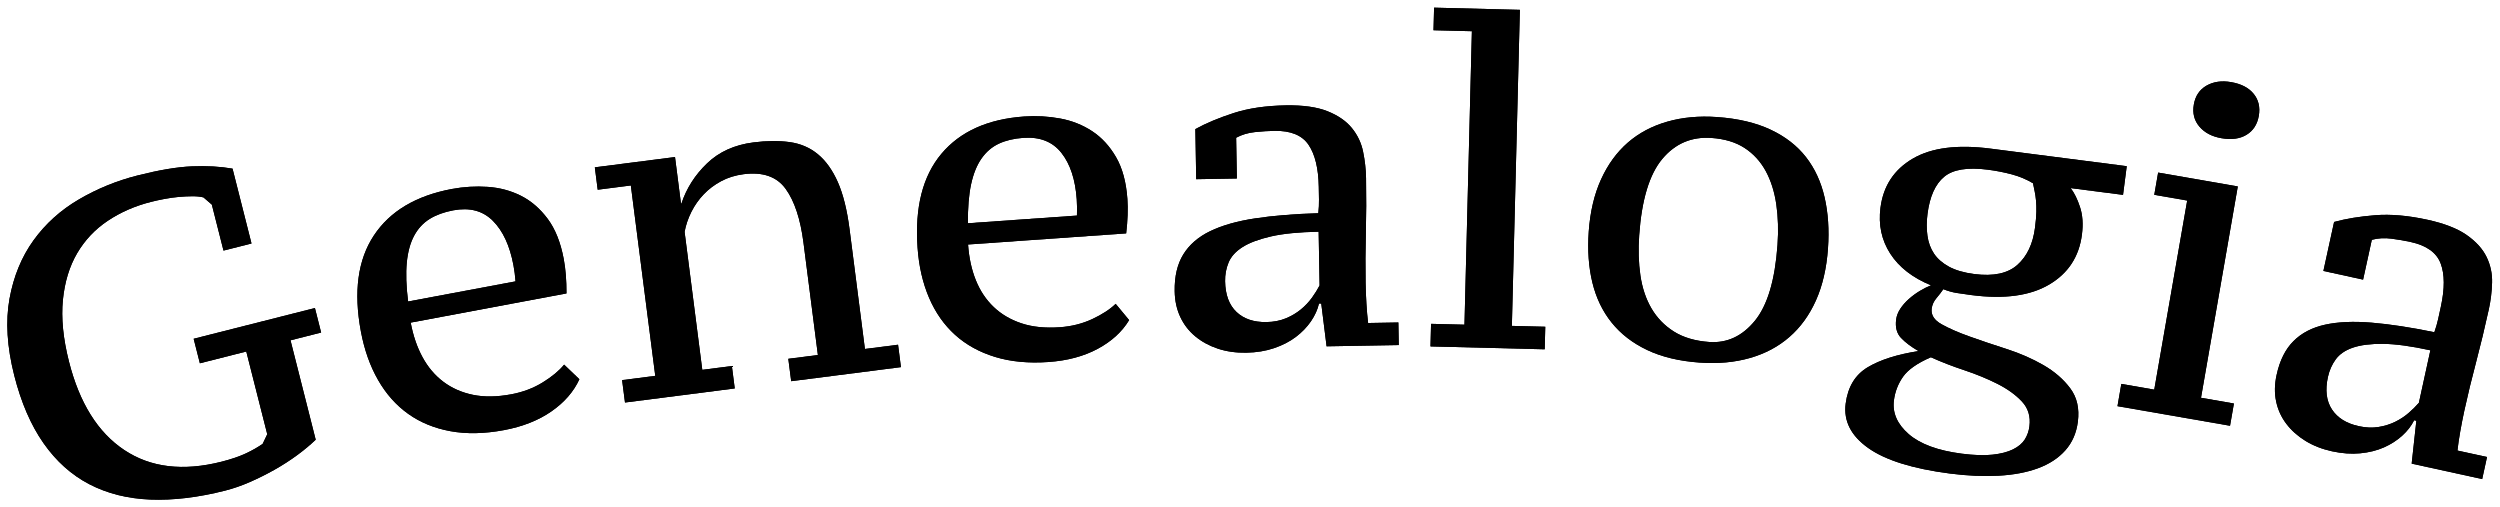 <?xml version="1.0" encoding="UTF-8" standalone="no"?>
<svg
   xmlns:dc="http://purl.org/dc/elements/1.1/"
   xmlns:cc="http://creativecommons.org/ns#"
   xmlns:rdf="http://www.w3.org/1999/02/22-rdf-syntax-ns#"
   xmlns:svg="http://www.w3.org/2000/svg"
   xmlns="http://www.w3.org/2000/svg"
   viewBox="0 0 228.333 46.307"
   height="46.307"
   width="228.333"
   xml:space="preserve"
   id="svg2"
   version="1.1"><defs
     id="defs6" /><g
     transform="matrix(1.333,0,0,-1.333,0,46.307)"
     id="g10"><g
       transform="scale(0.1)"
       id="g12"><path
         id="path14"
         
         d="M 216.305,46.121 C 212.707,42.66 208.496,39.137 203.652,35.574 198.805,32.004 193.633,28.672 188.141,25.578 182.66,22.484 177.035,19.676 171.285,17.156 165.543,14.641 159.863,12.668 154.273,11.246 135.676,6.531 118.582,4.488 102.984,5.109 87.402,5.738 73.477,9.234 61.227,15.602 48.973,21.957 38.508,31.336 29.836,43.715 21.152,56.09 14.469,71.582 9.75,90.18 4.797,109.781 3.719,127.277 6.508,142.68 9.309,158.066 14.809,171.43 23,182.766 c 8.188,11.328 18.539,20.664 31.055,27.98 12.516,7.328 25.867,12.785 40.07,16.387 14.785,3.754 27.246,5.836 37.348,6.273 10.109,0.434 19.39,-0.09 27.859,-1.562 l 12.996,-51.289 -19.191,-4.864 -7.989,31.493 -5.722,4.941 c -2.047,0.535 -4.563,0.801 -7.547,0.801 -2.981,-0.02 -6.082,-0.168 -9.297,-0.449 -3.23,-0.297 -6.519,-0.754 -9.867,-1.387 -3.344,-0.629 -6.438,-1.309 -9.227,-2.016 -11,-2.785 -20.863,-7.101 -29.605,-12.933 -8.734,-5.832 -15.742,-13.254 -21.023,-22.246 -5.27,-9 -8.527,-19.676 -9.762,-32 C 41.863,129.551 43.258,115.48 47.254,99.684 54.445,71.281 67.074,51.074 85.141,39.055 103.18,27.027 125.406,24.359 151.801,31.047 c 6.601,1.684 12.129,3.559 16.609,5.652 4.465,2.09 8.332,4.293 11.57,6.602 l 3.137,6.547 -14.375,56.695 -31.793,-8.062 -4.261,16.793 83.089,21.063 4.254,-16.793 -20.984,-5.324 17.258,-68.098" /><path
         id="path16"
         
         d="M 216.305,46.121 C 212.707,42.66 208.496,39.137 203.652,35.574 198.805,32.004 193.633,28.672 188.141,25.578 182.66,22.484 177.035,19.676 171.285,17.156 165.543,14.641 159.863,12.668 154.273,11.246 135.676,6.531 118.582,4.488 102.984,5.109 87.402,5.738 73.477,9.234 61.227,15.602 48.973,21.957 38.508,31.336 29.836,43.715 21.152,56.09 14.469,71.582 9.75,90.18 4.797,109.781 3.719,127.277 6.508,142.68 9.309,158.066 14.809,171.43 23,182.766 c 8.188,11.328 18.539,20.664 31.055,27.98 12.516,7.328 25.867,12.785 40.07,16.387 14.785,3.754 27.246,5.836 37.348,6.273 10.109,0.434 19.39,-0.09 27.859,-1.562 l 12.996,-51.289 -19.191,-4.864 -7.989,31.493 -5.722,4.941 c -2.047,0.535 -4.563,0.801 -7.547,0.801 -2.981,-0.02 -6.082,-0.168 -9.297,-0.449 -3.23,-0.297 -6.519,-0.754 -9.867,-1.387 -3.344,-0.629 -6.438,-1.309 -9.227,-2.016 -11,-2.785 -20.863,-7.101 -29.605,-12.933 -8.734,-5.832 -15.742,-13.254 -21.023,-22.246 -5.27,-9 -8.527,-19.676 -9.762,-32 C 41.863,129.551 43.258,115.48 47.254,99.684 54.445,71.281 67.074,51.074 85.141,39.055 103.18,27.027 125.406,24.359 151.801,31.047 c 6.601,1.684 12.129,3.559 16.609,5.652 4.465,2.09 8.332,4.293 11.57,6.602 l 3.137,6.547 -14.375,56.695 -31.793,-8.062 -4.261,16.793 83.089,21.063 4.254,-16.793 -20.984,-5.324 z" /><path
         id="path18"
         
         d="m 310.605,203.289 c -6.304,-1.184 -11.699,-3.133 -16.14,-5.855 -4.438,-2.727 -7.992,-6.539 -10.652,-11.442 -2.672,-4.91 -4.364,-11.051 -5.086,-18.422 -0.723,-7.382 -0.426,-16.3 0.894,-26.757 l 73.613,13.789 c -0.14,1.867 -0.332,3.765 -0.589,5.714 -0.262,1.938 -0.551,3.727 -0.844,5.356 -2.508,13.379 -7.203,23.519 -14.09,30.414 -6.883,6.902 -15.906,9.297 -27.106,7.203 z M 396.977,87.551 c -3.895,-8.5 -10.262,-15.828 -19.129,-22 -8.864,-6.172 -19.703,-10.457 -32.535,-12.867 -13.442,-2.512 -25.668,-2.762 -36.7,-0.731 -11.035,2.023 -20.683,5.984 -28.949,11.887 -8.269,5.902 -15.152,13.637 -20.629,23.215 -5.488,9.562 -9.402,20.636 -11.765,33.215 -5.082,27.168 -2.129,49.082 8.875,65.73 10.996,16.652 28.828,27.285 53.468,31.902 8.145,1.516 16.317,2.004 24.539,1.45 8.219,-0.563 15.828,-2.606 22.817,-6.114 6.98,-3.531 13.07,-8.785 18.289,-15.785 5.207,-7.004 8.879,-16.18 11.004,-27.535 0.652,-3.453 1.121,-7.137 1.437,-11.059 0.317,-3.933 0.453,-8.097 0.438,-12.515 L 281.398,126.348 c 1.672,-8.926 4.36,-16.817 8.082,-23.672 3.723,-6.86 8.481,-12.473 14.278,-16.848 5.793,-4.371 12.543,-7.359 20.25,-8.949 7.711,-1.602 16.472,-1.484 26.297,0.355 7.976,1.492 15.148,4.195 21.508,8.121 6.355,3.918 11.269,7.988 14.707,12.199 l 10.457,-10.004" /><path
         id="path20"
         
         d="m 310.605,203.289 c -6.304,-1.184 -11.699,-3.133 -16.14,-5.855 -4.438,-2.727 -7.992,-6.539 -10.652,-11.442 -2.672,-4.91 -4.364,-11.051 -5.086,-18.422 -0.723,-7.382 -0.426,-16.3 0.894,-26.757 l 73.613,13.789 c -0.14,1.867 -0.332,3.765 -0.589,5.714 -0.262,1.938 -0.551,3.727 -0.844,5.356 -2.508,13.379 -7.203,23.519 -14.09,30.414 -6.883,6.902 -15.906,9.297 -27.106,7.203 z M 396.977,87.551 c -3.895,-8.5 -10.262,-15.828 -19.129,-22 -8.864,-6.172 -19.703,-10.457 -32.535,-12.867 -13.442,-2.512 -25.668,-2.762 -36.7,-0.731 -11.035,2.023 -20.683,5.984 -28.949,11.887 -8.269,5.902 -15.152,13.637 -20.629,23.215 -5.488,9.562 -9.402,20.636 -11.765,33.215 -5.082,27.168 -2.129,49.082 8.875,65.73 10.996,16.652 28.828,27.285 53.468,31.902 8.145,1.516 16.317,2.004 24.539,1.45 8.219,-0.563 15.828,-2.606 22.817,-6.114 6.98,-3.531 13.07,-8.785 18.289,-15.785 5.207,-7.004 8.879,-16.18 11.004,-27.535 0.652,-3.453 1.121,-7.137 1.437,-11.059 0.317,-3.933 0.453,-8.097 0.438,-12.515 L 281.398,126.348 c 1.672,-8.926 4.36,-16.817 8.082,-23.672 3.723,-6.86 8.481,-12.473 14.278,-16.848 5.793,-4.371 12.543,-7.359 20.25,-8.949 7.711,-1.602 16.472,-1.484 26.297,0.355 7.976,1.492 15.148,4.195 21.508,8.121 6.355,3.918 11.269,7.988 14.707,12.199 z" /><path
         id="path22"
         
         d="m 617.297,95.848 -75.203,-9.637 -1.973,15.348 20.266,2.601 -9.879,77.043 c -2.082,16.156 -6.156,28.43 -12.207,36.805 -6.071,8.371 -15.664,11.715 -28.758,10.043 -5.719,-0.738 -10.875,-2.336 -15.441,-4.797 -4.579,-2.453 -8.567,-5.465 -11.95,-9.016 -3.39,-3.554 -6.207,-7.554 -8.445,-12.004 -2.23,-4.453 -3.789,-9.027 -4.644,-13.695 l 12.121,-94.543 20.269,2.602 1.973,-15.348 -75.203,-9.652 -1.981,15.351 22.719,2.914 -16.734,130.45 -22.707,-2.911 -1.965,15.34 54.941,7.047 4.09,-31.922 0.312,0.047 c 3.442,10.43 9.286,19.602 17.528,27.512 8.234,7.922 18.797,12.711 31.695,14.371 9.203,1.18 17.516,1.254 24.93,0.234 7.406,-1.031 13.851,-3.789 19.308,-8.285 5.469,-4.504 10.036,-10.887 13.696,-19.148 3.648,-8.27 6.336,-19.055 8.047,-32.356 l 10.507,-81.953 22.707,2.91 1.981,-15.351" /><path
         id="path24"
         
         d="m 617.297,95.848 -75.203,-9.637 -1.973,15.348 20.266,2.601 -9.879,77.043 c -2.082,16.156 -6.156,28.43 -12.207,36.805 -6.071,8.371 -15.664,11.715 -28.758,10.043 -5.719,-0.738 -10.875,-2.336 -15.441,-4.797 -4.579,-2.453 -8.567,-5.465 -11.95,-9.016 -3.39,-3.554 -6.207,-7.554 -8.445,-12.004 -2.23,-4.453 -3.789,-9.027 -4.644,-13.695 l 12.121,-94.543 20.269,2.602 1.973,-15.348 -75.203,-9.652 -1.981,15.351 22.719,2.914 -16.734,130.45 -22.707,-2.911 -1.965,15.34 54.941,7.047 4.09,-31.922 0.312,0.047 c 3.442,10.43 9.286,19.602 17.528,27.512 8.234,7.922 18.797,12.711 31.695,14.371 9.203,1.18 17.516,1.254 24.93,0.234 7.406,-1.031 13.851,-3.789 19.308,-8.285 5.469,-4.504 10.036,-10.887 13.696,-19.148 3.648,-8.27 6.336,-19.055 8.047,-32.356 l 10.507,-81.953 22.707,2.91 z" /><path
         id="path26"
         
         d="m 701.129,252.941 c -6.414,-0.445 -11.981,-1.773 -16.703,-3.961 -4.727,-2.195 -8.692,-5.578 -11.903,-10.148 -3.214,-4.57 -5.605,-10.48 -7.168,-17.723 -1.554,-7.246 -2.277,-16.136 -2.164,-26.671 l 74.696,5.253 c 0.086,1.864 0.097,3.778 0.07,5.747 -0.043,1.96 -0.109,3.753 -0.219,5.41 -0.957,13.586 -4.461,24.199 -10.511,31.832 -6.043,7.644 -14.731,11.058 -26.098,10.261 z m 72.516,-124.875 c -4.832,-7.996 -12.008,-14.55 -21.512,-19.664 -9.512,-5.117 -20.778,-8.136 -33.793,-9.05 -13.645,-0.961 -25.836,0.199 -36.543,3.48 -10.723,3.277 -19.863,8.324 -27.402,15.125 -7.543,6.816 -13.481,15.285 -17.836,25.43 -4.344,10.136 -6.977,21.582 -7.875,34.347 -1.942,27.575 3.515,48.996 16.351,64.282 12.836,15.273 31.77,23.793 56.774,25.554 8.273,0.586 16.457,0.118 24.554,-1.371 8.094,-1.496 15.41,-4.402 21.946,-8.695 6.531,-4.301 12,-10.215 16.363,-17.774 4.379,-7.55 6.965,-17.089 7.781,-28.609 0.246,-3.508 0.301,-7.215 0.149,-11.156 -0.137,-3.942 -0.461,-8.098 -0.977,-12.477 l -108.34,-7.621 c 0.645,-9.062 2.41,-17.215 5.324,-24.453 2.907,-7.242 6.989,-13.363 12.239,-18.371 5.254,-5.008 11.629,-8.746 19.101,-11.215 7.469,-2.48 16.199,-3.359 26.172,-2.656 8.082,0.562 15.527,2.437 22.285,5.598 6.77,3.16 12.102,6.644 16.016,10.433 l 9.223,-11.137" /><path
         id="path28"
         
         d="m 701.129,252.941 c -6.414,-0.445 -11.981,-1.773 -16.703,-3.961 -4.727,-2.195 -8.692,-5.578 -11.903,-10.148 -3.214,-4.57 -5.605,-10.48 -7.168,-17.723 -1.554,-7.246 -2.277,-16.136 -2.164,-26.671 l 74.696,5.253 c 0.086,1.864 0.097,3.778 0.07,5.747 -0.043,1.96 -0.109,3.753 -0.219,5.41 -0.957,13.586 -4.461,24.199 -10.511,31.832 -6.043,7.644 -14.731,11.058 -26.098,10.261 z m 72.516,-124.875 c -4.832,-7.996 -12.008,-14.55 -21.512,-19.664 -9.512,-5.117 -20.778,-8.136 -33.793,-9.05 -13.645,-0.961 -25.836,0.199 -36.543,3.48 -10.723,3.277 -19.863,8.324 -27.402,15.125 -7.543,6.816 -13.481,15.285 -17.836,25.43 -4.344,10.136 -6.977,21.582 -7.875,34.347 -1.942,27.575 3.515,48.996 16.351,64.282 12.836,15.273 31.77,23.793 56.774,25.554 8.273,0.586 16.457,0.118 24.554,-1.371 8.094,-1.496 15.41,-4.402 21.946,-8.695 6.531,-4.301 12,-10.215 16.363,-17.774 4.379,-7.55 6.965,-17.089 7.781,-28.609 0.246,-3.508 0.301,-7.215 0.149,-11.156 -0.137,-3.942 -0.461,-8.098 -0.977,-12.477 l -108.34,-7.621 c 0.645,-9.062 2.41,-17.215 5.324,-24.453 2.907,-7.242 6.989,-13.363 12.239,-18.371 5.254,-5.008 11.629,-8.746 19.101,-11.215 7.469,-2.48 16.199,-3.359 26.172,-2.656 8.082,0.562 15.527,2.437 22.285,5.598 6.77,3.16 12.102,6.644 16.016,10.433 z" /><path
         id="path30"
         
         d="m 867.746,126.715 c 4.949,0.082 9.359,0.937 13.27,2.558 3.879,1.602 7.3,3.633 10.25,6.055 2.953,2.426 5.48,5.094 7.609,8.027 2.117,2.918 3.871,5.743 5.27,8.442 l -0.653,36.824 c -13.402,-0.234 -24.258,-1.305 -32.594,-3.199 -8.32,-1.899 -14.828,-4.332 -19.527,-7.305 -4.699,-2.972 -7.879,-6.484 -9.566,-10.527 -1.688,-4.063 -2.481,-8.356 -2.399,-12.891 0.153,-9.277 2.758,-16.312 7.797,-21.066 5.031,-4.77 11.879,-7.07 20.543,-6.918 z m 67.926,26.871 c 0.082,-4.746 0.273,-9.543 0.562,-14.383 0.289,-4.844 0.68,-9.219 1.157,-13.133 l 20.73,0.368 0.27,-15.473 -49.45,-0.86 -3.664,29.336 -1.543,-0.027 c -0.957,-4.144 -2.796,-8.203 -5.507,-12.172 -2.715,-3.965 -6.172,-7.531 -10.336,-10.695 -4.176,-3.168 -9.141,-5.734 -14.891,-7.684 -5.742,-1.968 -12.113,-3 -19.121,-3.121 -7.024,-0.129 -13.488,0.797 -19.402,2.75 -5.914,1.957 -11.059,4.77 -15.457,8.403 -4.407,3.636 -7.836,8.058 -10.29,13.281 -2.472,5.222 -3.765,11.125 -3.875,17.726 -0.167,10.106 1.801,18.496 5.911,25.168 4.113,6.676 10.261,11.996 18.445,15.957 8.184,3.961 18.449,6.871 30.793,8.739 12.348,1.867 26.773,3.047 43.277,3.535 0.348,3.273 0.5,6.394 0.449,9.351 -0.05,2.957 -0.097,5.86 -0.152,8.723 -0.219,12.652 -2.547,22.25 -6.996,28.816 -4.457,6.555 -12.23,9.731 -23.379,9.543 -4.137,-0.074 -8.562,-0.351 -13.297,-0.843 -4.738,-0.489 -9.054,-1.778 -12.926,-3.864 l 0.485,-27.933 -27.856,-0.481 -0.589,34.336 c 7.398,4.051 16.14,7.719 26.253,10.985 10.11,3.273 22,5.027 35.692,5.265 11.82,0.196 21.332,-1.129 28.535,-3.992 7.211,-2.871 12.773,-6.691 16.699,-11.473 3.918,-4.781 6.512,-10.207 7.75,-16.261 1.246,-6.075 1.926,-12.098 2.028,-18.082 0.218,-12.993 0.175,-25.426 -0.129,-37.289 -0.309,-11.872 -0.364,-23.383 -0.176,-34.516" /><path
         id="path32"
         
         d="m 867.746,126.715 c 4.949,0.082 9.359,0.937 13.27,2.558 3.879,1.602 7.3,3.633 10.25,6.055 2.953,2.426 5.48,5.094 7.609,8.027 2.117,2.918 3.871,5.743 5.27,8.442 l -0.653,36.824 c -13.402,-0.234 -24.258,-1.305 -32.594,-3.199 -8.32,-1.899 -14.828,-4.332 -19.527,-7.305 -4.699,-2.972 -7.879,-6.484 -9.566,-10.527 -1.688,-4.063 -2.481,-8.356 -2.399,-12.891 0.153,-9.277 2.758,-16.312 7.797,-21.066 5.031,-4.77 11.879,-7.07 20.543,-6.918 z m 67.926,26.871 c 0.082,-4.746 0.273,-9.543 0.562,-14.383 0.289,-4.844 0.68,-9.219 1.157,-13.133 l 20.73,0.368 0.27,-15.473 -49.45,-0.86 -3.664,29.336 -1.543,-0.027 c -0.957,-4.144 -2.796,-8.203 -5.507,-12.172 -2.715,-3.965 -6.172,-7.531 -10.336,-10.695 -4.176,-3.168 -9.141,-5.734 -14.891,-7.684 -5.742,-1.968 -12.113,-3 -19.121,-3.121 -7.024,-0.129 -13.488,0.797 -19.402,2.75 -5.914,1.957 -11.059,4.77 -15.457,8.403 -4.407,3.636 -7.836,8.058 -10.29,13.281 -2.472,5.222 -3.765,11.125 -3.875,17.726 -0.167,10.106 1.801,18.496 5.911,25.168 4.113,6.676 10.261,11.996 18.445,15.957 8.184,3.961 18.449,6.871 30.793,8.739 12.348,1.867 26.773,3.047 43.277,3.535 0.348,3.273 0.5,6.394 0.449,9.351 -0.05,2.957 -0.097,5.86 -0.152,8.723 -0.219,12.652 -2.547,22.25 -6.996,28.816 -4.457,6.555 -12.23,9.731 -23.379,9.543 -4.137,-0.074 -8.562,-0.351 -13.297,-0.843 -4.738,-0.489 -9.054,-1.778 -12.926,-3.864 l 0.485,-27.933 -27.856,-0.481 -0.589,34.336 c 7.398,4.051 16.14,7.719 26.253,10.985 10.11,3.273 22,5.027 35.692,5.265 11.82,0.196 21.332,-1.129 28.535,-3.992 7.211,-2.871 12.773,-6.691 16.699,-11.473 3.918,-4.781 6.512,-10.207 7.75,-16.261 1.246,-6.075 1.926,-12.098 2.028,-18.082 0.218,-12.993 0.175,-25.426 -0.129,-37.289 -0.309,-11.872 -0.364,-23.383 -0.176,-34.516 z" /><path
         id="path34"
         
         d="m 1058.39,108.059 -78.261,1.972 0.387,15.473 22.894,-0.578 5.08,201.078 -26.299,0.664 0.403,15.473 58.776,-1.493 -5.48,-216.55 22.89,-0.578 -0.39,-15.461" /><path
         id="path36"
         
         d="m 1058.39,108.059 -78.261,1.972 0.387,15.473 22.894,-0.578 5.08,201.078 -26.299,0.664 0.403,15.473 58.776,-1.493 -5.48,-216.55 22.89,-0.578 z" /><path
         id="path38"
         
         d="m 1123.13,186.27 c -0.71,-9.868 -0.42,-19.098 0.83,-27.668 1.27,-8.567 3.79,-16.082 7.59,-22.563 3.8,-6.473 8.91,-11.75 15.38,-15.828 6.46,-4.066 14.54,-6.449 24.24,-7.145 12.18,-0.855 22.58,3.997 31.22,14.547 8.62,10.551 13.8,27.879 15.5,51.953 0.7,9.875 0.42,19.153 -0.83,27.829 -1.26,8.656 -3.68,16.277 -7.25,22.839 -3.59,6.563 -8.4,11.813 -14.45,15.758 -6.05,3.949 -13.61,6.246 -22.7,6.883 -13.63,0.969 -24.86,-3.816 -33.7,-14.363 -8.84,-10.543 -14.12,-27.953 -15.83,-52.242 z m -34.58,2.453 c 0.97,13.578 3.77,25.48 8.42,35.699 4.64,10.223 10.76,18.629 18.34,25.234 7.6,6.598 16.61,11.387 27.04,14.367 10.43,2.989 21.81,4.04 34.13,3.168 14.37,-1.015 26.62,-3.902 36.7,-8.656 10.08,-4.738 18.15,-11.004 24.21,-18.773 6.06,-7.774 10.31,-16.969 12.76,-27.586 2.45,-10.621 3.22,-22.313 2.32,-35.067 -0.97,-13.578 -3.72,-25.433 -8.25,-35.546 -4.53,-10.129 -10.6,-18.485 -18.2,-25.083 -7.58,-6.605 -16.59,-11.394 -27.02,-14.375 -10.43,-2.988 -21.9,-4.035 -34.44,-3.148 -13.96,0.996 -25.94,3.852 -35.92,8.59 -10,4.746 -18.12,11.008 -24.37,18.789 -6.27,7.793 -10.67,16.941 -13.23,27.465 -2.56,10.519 -3.39,22.156 -2.49,34.922" /><path
         id="path40"
         
         d="m 1123.13,186.27 c -0.71,-9.868 -0.42,-19.098 0.83,-27.668 1.27,-8.567 3.79,-16.082 7.59,-22.563 3.8,-6.473 8.91,-11.75 15.38,-15.828 6.46,-4.066 14.54,-6.449 24.24,-7.145 12.18,-0.855 22.58,3.997 31.22,14.547 8.62,10.551 13.8,27.879 15.5,51.953 0.7,9.875 0.42,19.153 -0.83,27.829 -1.26,8.656 -3.68,16.277 -7.25,22.839 -3.59,6.563 -8.4,11.813 -14.45,15.758 -6.05,3.949 -13.61,6.246 -22.7,6.883 -13.63,0.969 -24.86,-3.816 -33.7,-14.363 -8.84,-10.543 -14.12,-27.953 -15.83,-52.242 z m -34.58,2.453 c 0.97,13.578 3.77,25.48 8.42,35.699 4.64,10.223 10.76,18.629 18.34,25.234 7.6,6.598 16.61,11.387 27.04,14.367 10.43,2.989 21.81,4.04 34.13,3.168 14.37,-1.015 26.62,-3.902 36.7,-8.656 10.08,-4.738 18.15,-11.004 24.21,-18.773 6.06,-7.774 10.31,-16.969 12.76,-27.586 2.45,-10.621 3.22,-22.313 2.32,-35.067 -0.97,-13.578 -3.72,-25.433 -8.25,-35.546 -4.53,-10.129 -10.6,-18.485 -18.2,-25.083 -7.58,-6.605 -16.59,-11.394 -27.02,-14.375 -10.43,-2.988 -21.9,-4.035 -34.44,-3.148 -13.96,0.996 -25.94,3.852 -35.92,8.59 -10,4.746 -18.12,11.008 -24.37,18.789 -6.27,7.793 -10.67,16.941 -13.23,27.465 -2.56,10.519 -3.39,22.156 -2.49,34.922 z" /><path
         id="path42"
         
         d="m 1320.67,200.895 c -0.68,-5.332 -0.7,-10.321 -0.05,-14.985 0.64,-4.652 2.13,-8.75 4.49,-12.277 2.36,-3.528 5.77,-6.512 10.24,-8.961 4.47,-2.445 10.28,-4.129 17.45,-5.059 13.08,-1.687 22.93,0.426 29.51,6.34 6.59,5.906 10.6,14.391 12.02,25.445 0.55,4.293 0.87,7.887 0.93,10.797 0.06,2.903 -0.02,5.512 -0.25,7.832 -0.21,2.317 -0.52,4.383 -0.91,6.207 -0.39,1.801 -0.78,3.684 -1.14,5.594 -4.45,2.664 -9.29,4.688 -14.51,6.09 -5.24,1.395 -10.71,2.473 -16.43,3.211 -13.92,1.797 -23.92,0.168 -29.96,-4.879 -6.07,-5.043 -9.86,-13.5 -11.39,-25.355 z M 1390.5,55.227 c 0.88,6.75 -0.83,12.426 -5.12,17.039 -4.3,4.606 -9.92,8.656 -16.85,12.156 -6.93,3.492 -14.49,6.59 -22.67,9.32 -8.18,2.711 -15.8,5.664 -22.88,8.879 -9.25,-4.016 -15.59,-8.453 -19.04,-13.312 -3.42,-4.852 -5.52,-10.25 -6.28,-16.191 -1.12,-8.594 2.26,-16.297 10.11,-23.145 7.86,-6.832 19.96,-11.305 36.33,-13.418 8.41,-1.082 15.43,-1.309 21.14,-0.691 5.7,0.617 10.38,1.824 14.05,3.648 3.65,1.816 6.34,4.078 8.04,6.762 1.69,2.703 2.75,5.684 3.17,8.953 z m 66.68,178.3 -2.54,-19.648 -35.9,4.629 c 2.49,-3.231 4.64,-7.563 6.42,-12.996 1.81,-5.426 2.24,-11.731 1.31,-18.875 -1.95,-15.157 -9.44,-26.563 -22.5,-34.242 -13.05,-7.676 -30.74,-10.079 -53.04,-7.204 -4.1,0.528 -7.56,1.02 -10.41,1.497 -2.86,0.464 -5.87,1.328 -9.03,2.566 -1.28,-1.91 -2.85,-3.953 -4.68,-6.106 -1.84,-2.156 -2.94,-4.558 -3.29,-7.21 -0.54,-4.301 1.7,-7.872 6.75,-10.704 5.04,-2.832 11.44,-5.636 19.19,-8.398 7.76,-2.773 16.23,-5.633 25.42,-8.578 9.18,-2.949 17.6,-6.645 25.26,-11.055 7.64,-4.43 13.76,-9.734 18.37,-15.949 4.62,-6.207 6.33,-13.816 5.17,-22.816 -1,-7.769 -3.86,-14.316 -8.61,-19.641 -4.74,-5.316 -10.99,-9.395 -18.74,-12.254 -7.75,-2.844 -16.76,-4.535 -27.02,-5.094 -10.28,-0.551 -21.33,-0.059 -33.2,1.473 -25.57,3.297 -44.28,9.137 -56.09,17.531 -11.81,8.379 -16.94,18.504 -15.43,30.371 1.48,11.465 6.51,19.754 15.06,24.898 8.57,5.129 20.18,8.832 34.82,11.113 -5.03,2.934 -9.01,5.934 -11.94,9.019 -2.92,3.083 -4.05,7.286 -3.35,12.606 0.31,2.461 1.24,4.875 2.79,7.281 1.57,2.399 3.52,4.641 5.87,6.735 2.35,2.093 4.87,3.945 7.58,5.578 2.71,1.629 5.26,2.902 7.67,3.847 -12.64,5.168 -21.94,12.391 -27.94,21.7 -5.98,9.293 -8.22,19.781 -6.71,31.437 1.92,14.934 9.3,26.156 22.12,33.656 12.83,7.504 30.6,9.789 53.31,6.86 l 93.31,-12.028" /><path
         id="path44"
         
         d="m 1320.67,200.895 c -0.68,-5.332 -0.7,-10.321 -0.05,-14.985 0.64,-4.652 2.13,-8.75 4.49,-12.277 2.36,-3.528 5.77,-6.512 10.24,-8.961 4.47,-2.445 10.28,-4.129 17.45,-5.059 13.08,-1.687 22.93,0.426 29.51,6.34 6.59,5.906 10.6,14.391 12.02,25.445 0.55,4.293 0.87,7.887 0.93,10.797 0.06,2.903 -0.02,5.512 -0.25,7.832 -0.21,2.317 -0.52,4.383 -0.91,6.207 -0.39,1.801 -0.78,3.684 -1.14,5.594 -4.45,2.664 -9.29,4.688 -14.51,6.09 -5.24,1.395 -10.71,2.473 -16.43,3.211 -13.92,1.797 -23.92,0.168 -29.96,-4.879 -6.07,-5.043 -9.86,-13.5 -11.39,-25.355 z M 1390.5,55.227 c 0.88,6.75 -0.83,12.426 -5.12,17.039 -4.3,4.606 -9.92,8.656 -16.85,12.156 -6.93,3.492 -14.49,6.59 -22.67,9.32 -8.18,2.711 -15.8,5.664 -22.88,8.879 -9.25,-4.016 -15.59,-8.453 -19.04,-13.312 -3.42,-4.852 -5.52,-10.25 -6.28,-16.191 -1.12,-8.594 2.26,-16.297 10.11,-23.145 7.86,-6.832 19.96,-11.305 36.33,-13.418 8.41,-1.082 15.43,-1.309 21.14,-0.691 5.7,0.617 10.38,1.824 14.05,3.648 3.65,1.816 6.34,4.078 8.04,6.762 1.69,2.703 2.75,5.684 3.17,8.953 z m 66.68,178.3 -2.54,-19.648 -35.9,4.629 c 2.49,-3.231 4.64,-7.563 6.42,-12.996 1.81,-5.426 2.24,-11.731 1.31,-18.875 -1.95,-15.157 -9.44,-26.563 -22.5,-34.242 -13.05,-7.676 -30.74,-10.079 -53.04,-7.204 -4.1,0.528 -7.56,1.02 -10.41,1.497 -2.86,0.464 -5.87,1.328 -9.03,2.566 -1.28,-1.91 -2.85,-3.953 -4.68,-6.106 -1.84,-2.156 -2.94,-4.558 -3.29,-7.21 -0.54,-4.301 1.7,-7.872 6.75,-10.704 5.04,-2.832 11.44,-5.636 19.19,-8.398 7.76,-2.773 16.23,-5.633 25.42,-8.578 9.18,-2.949 17.6,-6.645 25.26,-11.055 7.64,-4.43 13.76,-9.734 18.37,-15.949 4.62,-6.207 6.33,-13.816 5.17,-22.816 -1,-7.769 -3.86,-14.316 -8.61,-19.641 -4.74,-5.316 -10.99,-9.395 -18.74,-12.254 -7.75,-2.844 -16.76,-4.535 -27.02,-5.094 -10.28,-0.551 -21.33,-0.059 -33.2,1.473 -25.57,3.297 -44.28,9.137 -56.09,17.531 -11.81,8.379 -16.94,18.504 -15.43,30.371 1.48,11.465 6.51,19.754 15.06,24.898 8.57,5.129 20.18,8.832 34.82,11.113 -5.03,2.934 -9.01,5.934 -11.94,9.019 -2.92,3.083 -4.05,7.286 -3.35,12.606 0.31,2.461 1.24,4.875 2.79,7.281 1.57,2.399 3.52,4.641 5.87,6.735 2.35,2.093 4.87,3.945 7.58,5.578 2.71,1.629 5.26,2.902 7.67,3.847 -12.64,5.168 -21.94,12.391 -27.94,21.7 -5.98,9.293 -8.22,19.781 -6.71,31.437 1.92,14.934 9.3,26.156 22.12,33.656 12.83,7.504 30.6,9.789 53.31,6.86 z" /><path
         id="path46"
         
         d="m 1503.15,275.781 c 1.02,5.895 3.92,10.199 8.69,12.934 4.76,2.73 10.4,3.527 16.9,2.398 6.91,-1.199 12.04,-3.871 15.4,-8.023 3.37,-4.145 4.54,-9.168 3.52,-15.059 -1.03,-5.898 -3.84,-10.226 -8.4,-12.984 -4.56,-2.777 -10.3,-3.555 -17.21,-2.344 -6.51,1.125 -11.54,3.785 -15.1,7.965 -3.56,4.187 -4.83,9.219 -3.8,15.113 z m 24.8,-220.109 -77.12,13.418 2.64,15.262 22.56,-3.938 22.57,129.57 -22.56,3.922 2.65,15.239 54.58,-9.5 -25.21,-144.801 22.55,-3.93 -2.66,-15.242" /><path
         id="path48"
         
         d="m 1503.15,275.781 c 1.02,5.895 3.92,10.199 8.69,12.934 4.76,2.73 10.4,3.527 16.9,2.398 6.91,-1.199 12.04,-3.871 15.4,-8.023 3.37,-4.145 4.54,-9.168 3.52,-15.059 -1.03,-5.898 -3.84,-10.226 -8.4,-12.984 -4.56,-2.777 -10.3,-3.555 -17.21,-2.344 -6.51,1.125 -11.54,3.785 -15.1,7.965 -3.56,4.187 -4.83,9.219 -3.8,15.113 z m 24.8,-220.109 -77.12,13.418 2.64,15.262 22.56,-3.938 22.57,129.57 -22.56,3.922 2.65,15.239 54.58,-9.5 -25.21,-144.801 22.55,-3.93 z" /><path
         id="path50"
         
         d="m 1616.15,55.395 c 4.84,-1.055 9.34,-1.246 13.49,-0.574 4.17,0.668 7.97,1.852 11.39,3.519 3.43,1.68 6.51,3.695 9.25,6.062 2.73,2.352 5.08,4.691 7.07,7 l 7.87,35.977 c -13.09,2.863 -23.9,4.328 -32.45,4.418 -8.53,0.066 -15.42,-0.801 -20.67,-2.606 -5.27,-1.812 -9.18,-4.488 -11.75,-8.043 -2.58,-3.554 -4.34,-7.546 -5.32,-11.98 -1.98,-9.066 -1.08,-16.504 2.73,-22.293 3.8,-5.805 9.93,-9.629 18.39,-11.48 z m 72.3,10.465 c -1,-4.633 -1.93,-9.344 -2.77,-14.117 -0.84,-4.785 -1.48,-9.129 -1.91,-13.047 l 20.26,-4.434 -3.31,-15.113 -48.31,10.574 3.2,29.395 -1.51,0.332 c -1.9,-3.812 -4.61,-7.344 -8.17,-10.566 -3.57,-3.238 -7.74,-5.906 -12.52,-8.031 -4.8,-2.117 -10.22,-3.465 -16.25,-4.043 -6.05,-0.586 -12.49,-0.121 -19.35,1.379 -6.85,1.508 -12.92,3.887 -18.22,7.156 -5.3,3.273 -9.68,7.188 -13.12,11.75 -3.44,4.547 -5.76,9.652 -6.94,15.289 -1.2,5.644 -1.09,11.695 0.34,18.152 2.14,9.867 5.99,17.578 11.55,23.121 5.52,5.543 12.74,9.297 21.62,11.266 8.87,1.965 19.54,2.426 31.99,1.398 12.44,-1.039 26.75,-3.218 42.92,-6.547 1.09,3.106 1.96,6.098 2.6,8.985 0.62,2.898 1.25,5.73 1.86,8.523 2.69,12.364 2.66,22.239 -0.16,29.649 -2.81,7.406 -9.66,12.304 -20.55,14.672 -4.03,0.89 -8.41,1.644 -13.12,2.265 -4.73,0.617 -9.22,0.36 -13.48,-0.785 l -5.97,-27.281 -27.2,5.953 7.33,33.559 c 8.14,2.234 17.51,3.773 28.09,4.613 10.59,0.851 22.57,-0.188 35.94,-3.113 11.55,-2.524 20.49,-6.016 26.85,-10.469 6.35,-4.449 10.89,-9.457 13.59,-15.008 2.7,-5.559 3.97,-11.434 3.78,-17.617 -0.18,-6.199 -0.92,-12.207 -2.19,-18.047 -2.78,-12.703 -5.7,-24.789 -8.73,-36.274 -3.05,-11.473 -5.76,-22.66 -8.14,-33.539" /><path
         id="path52"
         
         d="m 1616.15,55.395 c 4.84,-1.055 9.34,-1.246 13.49,-0.574 4.17,0.668 7.97,1.852 11.39,3.519 3.43,1.68 6.51,3.695 9.25,6.062 2.73,2.352 5.08,4.691 7.07,7 l 7.87,35.977 c -13.09,2.863 -23.9,4.328 -32.45,4.418 -8.53,0.066 -15.42,-0.801 -20.67,-2.606 -5.27,-1.812 -9.18,-4.488 -11.75,-8.043 -2.58,-3.554 -4.34,-7.546 -5.32,-11.98 -1.98,-9.066 -1.08,-16.504 2.73,-22.293 3.8,-5.805 9.93,-9.629 18.39,-11.48 z m 72.3,10.465 c -1,-4.633 -1.93,-9.344 -2.77,-14.117 -0.84,-4.785 -1.48,-9.129 -1.91,-13.047 l 20.26,-4.434 -3.31,-15.113 -48.31,10.574 3.2,29.395 -1.51,0.332 c -1.9,-3.812 -4.61,-7.344 -8.17,-10.566 -3.57,-3.238 -7.74,-5.906 -12.52,-8.031 -4.8,-2.117 -10.22,-3.465 -16.25,-4.043 -6.05,-0.586 -12.49,-0.121 -19.35,1.379 -6.85,1.508 -12.92,3.887 -18.22,7.156 -5.3,3.273 -9.68,7.188 -13.12,11.75 -3.44,4.547 -5.76,9.652 -6.94,15.289 -1.2,5.644 -1.09,11.695 0.34,18.152 2.14,9.867 5.99,17.578 11.55,23.121 5.52,5.543 12.74,9.297 21.62,11.266 8.87,1.965 19.54,2.426 31.99,1.398 12.44,-1.039 26.75,-3.218 42.92,-6.547 1.09,3.106 1.96,6.098 2.6,8.985 0.62,2.898 1.25,5.73 1.86,8.523 2.69,12.364 2.66,22.239 -0.16,29.649 -2.81,7.406 -9.66,12.304 -20.55,14.672 -4.03,0.89 -8.41,1.644 -13.12,2.265 -4.73,0.617 -9.22,0.36 -13.48,-0.785 l -5.97,-27.281 -27.2,5.953 7.33,33.559 c 8.14,2.234 17.51,3.773 28.09,4.613 10.59,0.851 22.57,-0.188 35.94,-3.113 11.55,-2.524 20.49,-6.016 26.85,-10.469 6.35,-4.449 10.89,-9.457 13.59,-15.008 2.7,-5.559 3.97,-11.434 3.78,-17.617 -0.18,-6.199 -0.92,-12.207 -2.19,-18.047 -2.78,-12.703 -5.7,-24.789 -8.73,-36.274 -3.05,-11.473 -5.76,-22.66 -8.14,-33.539 z" /></g></g>
         </svg>